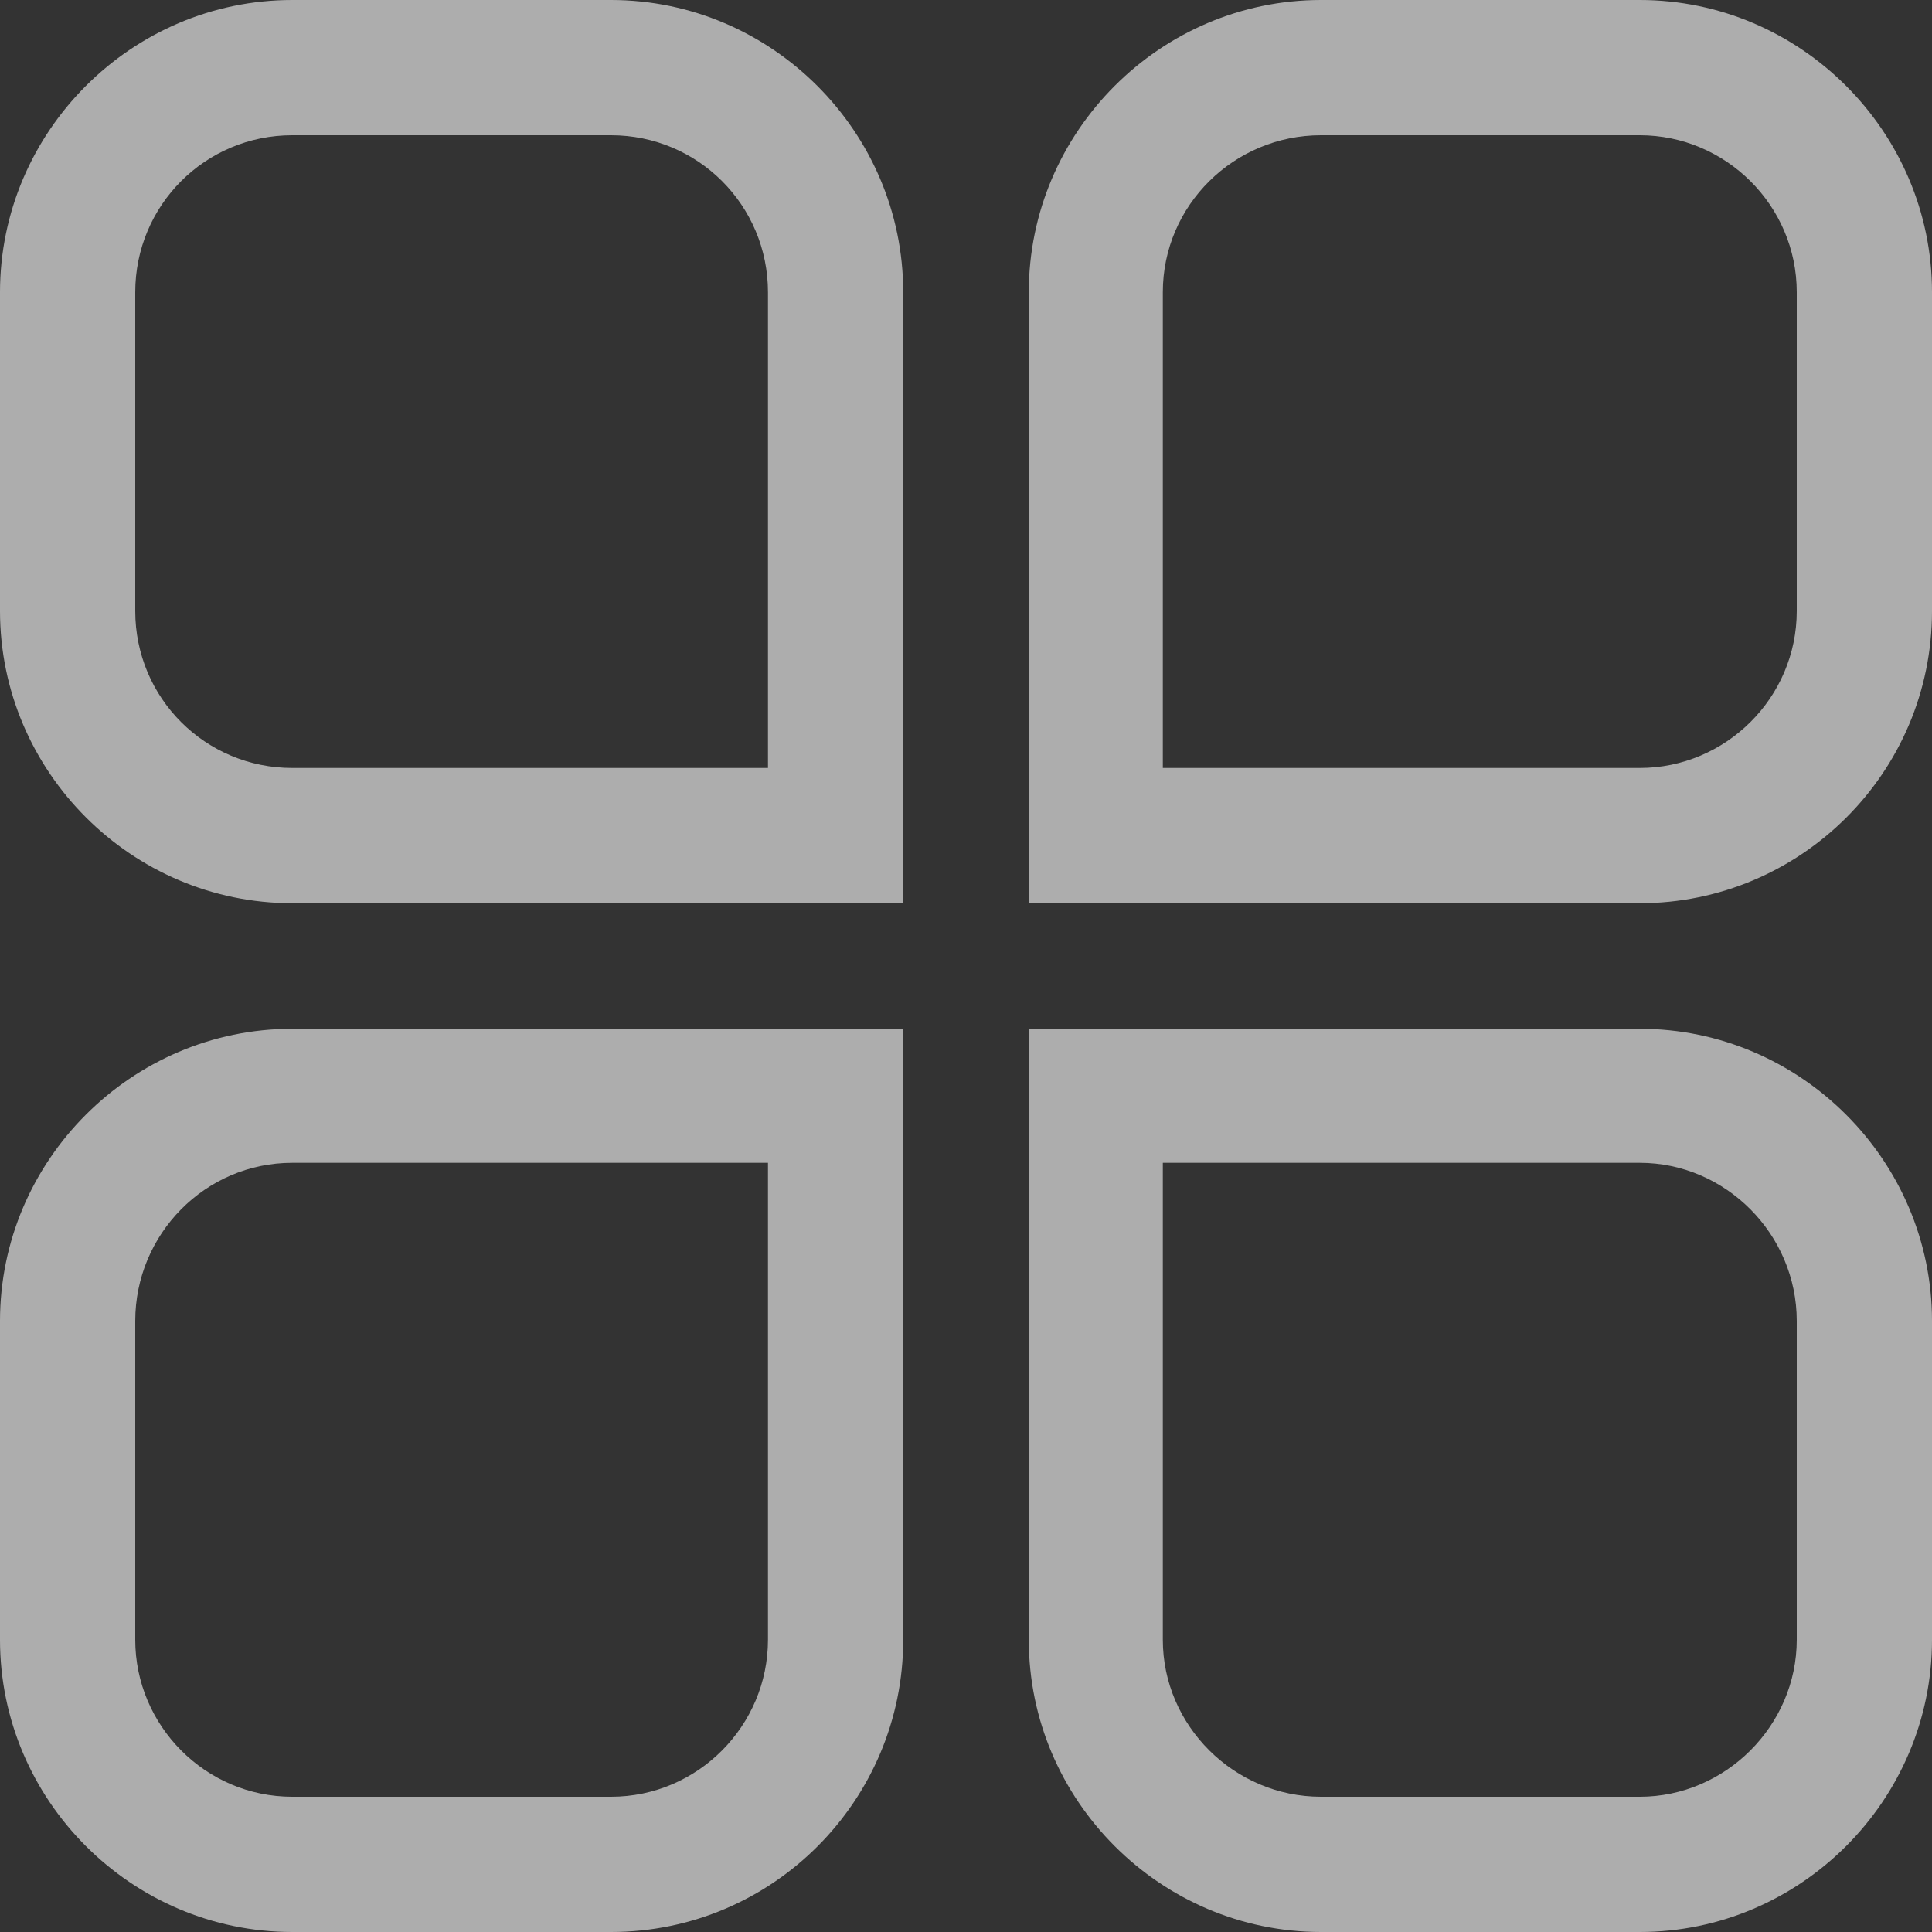 <svg xmlns="http://www.w3.org/2000/svg" xmlns:xlink="http://www.w3.org/1999/xlink" width="16" height="16" viewBox="0 0 16 16" fill="none"><rect x="0" y="0" width="16" height="16" fill="#333333" stroke="none"/><path id="路径 1" fill-rule="evenodd" style="fill:#FFFFFF" opacity="0.6" d="M7.48,2.42v5.06h-5.06c-1.33,0 -2.42,-1.09 -2.42,-2.42v-2.64c0,-1.33 1.09,-2.42 2.42,-2.42h2.64c1.33,0 2.42,1.09 2.42,2.42zM2.42,1.12c-0.72,0 -1.3,0.58 -1.3,1.3v2.64c0,0.72 0.58,1.3 1.3,1.3h3.94v-3.94c0,-0.72 -0.58,-1.3 -1.3,-1.3zM16,5.06c0,1.34 -1.09,2.42 -2.42,2.42h-5.06v-5.06c0,-1.33 1.09,-2.42 2.42,-2.42h2.64c1.33,0 2.42,1.09 2.42,2.42v2.64zM9.63,6.36h3.95c0.71,0 1.3,-0.58 1.3,-1.3v-2.64c0,-0.72 -0.59,-1.3 -1.3,-1.3h-2.64c-0.72,0 -1.31,0.58 -1.31,1.3zM7.48,13.58c0,1.33 -1.08,2.42 -2.42,2.42h-2.64c-1.33,0 -2.42,-1.09 -2.42,-2.42v-2.64c0,-1.33 1.09,-2.42 2.42,-2.42h5.06zM2.42,9.63c-0.72,0 -1.3,0.59 -1.3,1.31v2.64c0,0.71 0.58,1.3 1.3,1.3h2.64c0.72,0 1.3,-0.59 1.3,-1.3v-3.95zM16,13.58c0,1.33 -1.09,2.42 -2.42,2.42h-2.64c-1.33,0 -2.42,-1.09 -2.42,-2.42v-5.06h5.06c1.33,0 2.42,1.09 2.42,2.42zM9.63,9.63v3.95c0,0.71 0.59,1.3 1.31,1.3h2.64c0.71,0 1.3,-0.59 1.3,-1.3v-2.64c0,-0.72 -0.59,-1.31 -1.3,-1.31z"></path></svg>